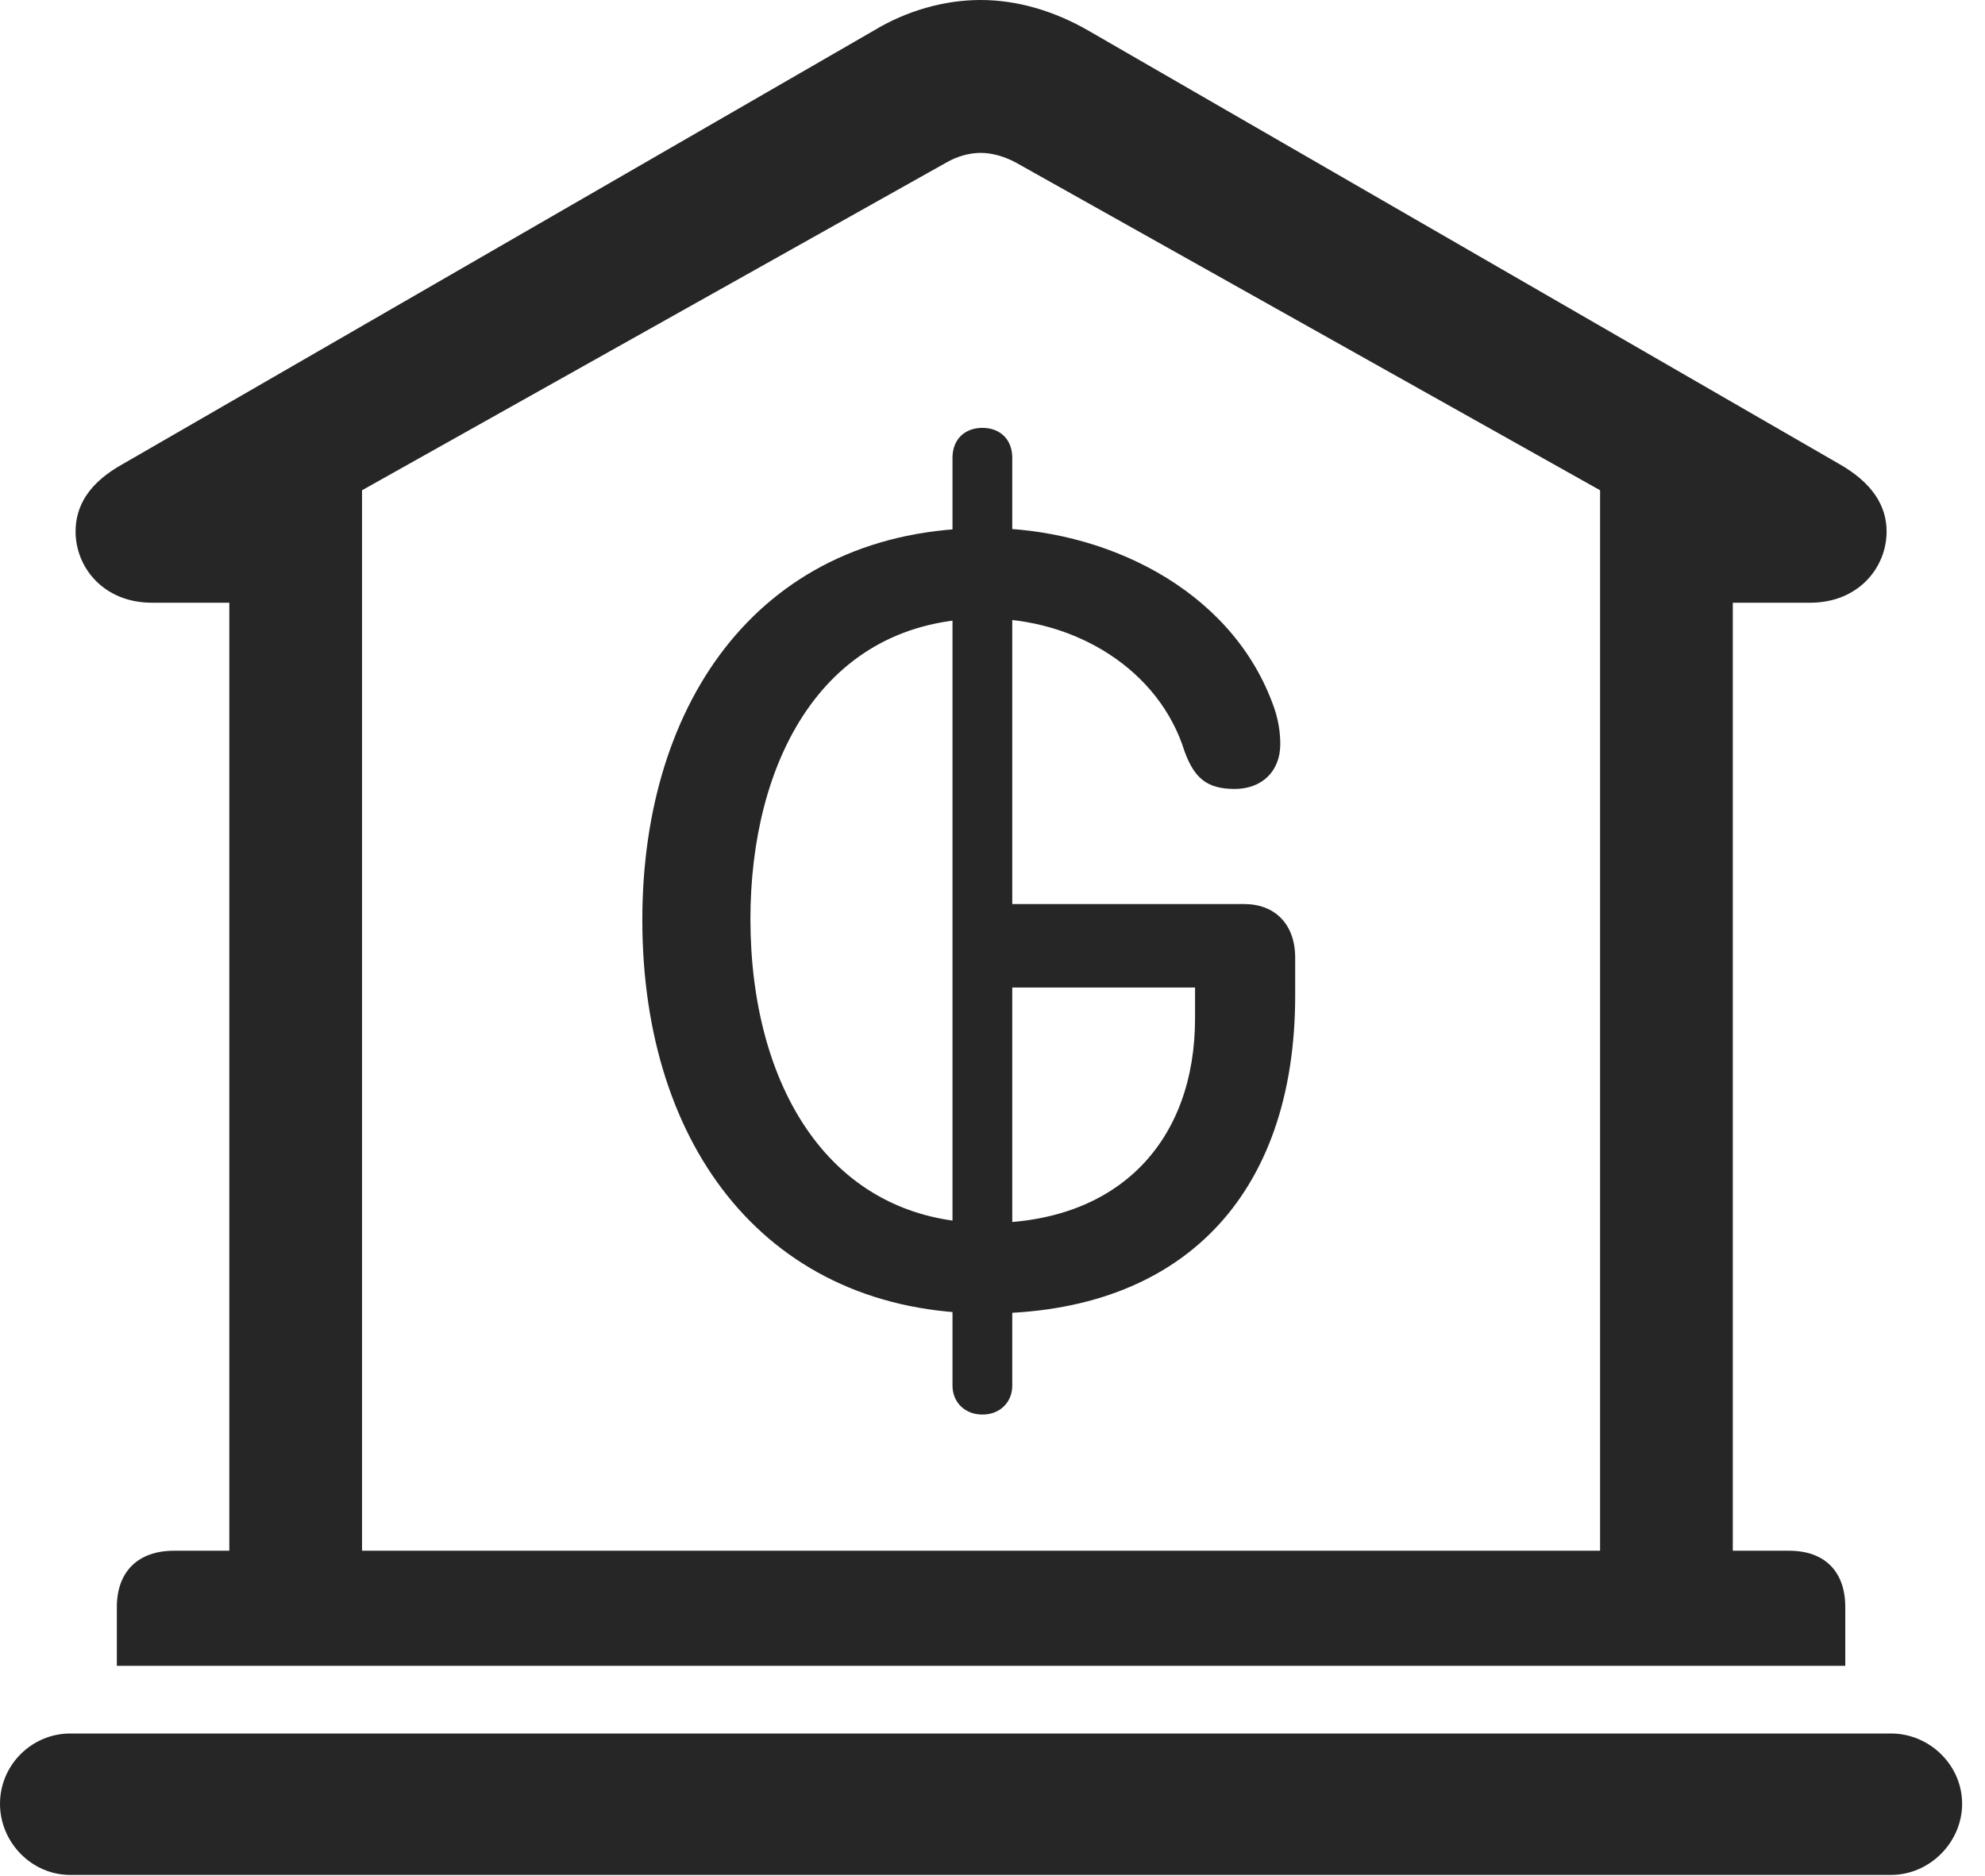<?xml version="1.0" encoding="UTF-8"?>
<!--Generator: Apple Native CoreSVG 326-->
<!DOCTYPE svg
PUBLIC "-//W3C//DTD SVG 1.1//EN"
       "http://www.w3.org/Graphics/SVG/1.1/DTD/svg11.dtd">
<svg version="1.1" xmlns="http://www.w3.org/2000/svg" xmlns:xlink="http://www.w3.org/1999/xlink" viewBox="0 0 30.885 29.189">
 <g>
  <rect height="29.189" opacity="0" width="30.885" x="0" y="0"/>
  <path d="M1.818 25.922L28.711 25.922L28.711 25.006C28.711 24.459 28.396 24.131 27.836 24.131L26.961 24.131L26.961 9.379L28.164 9.379C28.916 9.379 29.354 8.832 29.354 8.271C29.354 7.861 29.121 7.506 28.615 7.219L16.939 0.479C16.393 0.164 15.818 0 15.258 0C14.697 0 14.109 0.164 13.59 0.479L1.914 7.219C1.395 7.506 1.176 7.861 1.176 8.271C1.176 8.832 1.613 9.379 2.365 9.379L3.568 9.379L3.568 24.131L2.707 24.131C2.146 24.131 1.818 24.459 1.818 25.006ZM5.633 24.131L5.633 7.629L14.725 2.529C14.889 2.434 15.08 2.379 15.258 2.379C15.435 2.379 15.627 2.434 15.805 2.529L24.896 7.629L24.896 24.131ZM1.094 29.176L29.422 29.176C30.023 29.176 30.529 28.67 30.529 28.068C30.529 27.467 30.023 26.975 29.422 26.975L1.094 26.975C0.492 26.975 0 27.467 0 28.068C0 28.67 0.492 29.176 1.094 29.176Z" fill="black" fill-opacity="0.85"/>
  <path d="M15.354 20.439C18.389 20.439 20.152 18.607 20.152 15.49L20.152 14.902C20.152 14.383 19.838 14.068 19.359 14.068L15.627 14.068L15.627 15.367L18.594 15.367L18.594 15.846C18.594 17.746 17.418 19.031 15.367 19.031C12.893 19.031 11.676 16.871 11.676 14.301C11.676 11.881 12.783 9.625 15.34 9.625C16.734 9.625 18.033 10.418 18.43 11.69C18.58 12.1 18.771 12.277 19.209 12.277C19.633 12.277 19.92 12.004 19.92 11.58C19.92 11.402 19.893 11.184 19.797 10.938C19.127 9.146 17.172 8.217 15.34 8.217C11.854 8.217 9.994 10.896 9.994 14.315C9.994 17.869 11.963 20.439 15.354 20.439ZM15.285 22.012C15.559 22.012 15.75 21.82 15.75 21.561L15.75 7.123C15.75 6.836 15.559 6.658 15.285 6.658C15.012 6.658 14.82 6.836 14.82 7.123L14.82 21.561C14.82 21.82 15.012 22.012 15.285 22.012Z" fill="black" fill-opacity="0.85"/>
 </g>
</svg>
